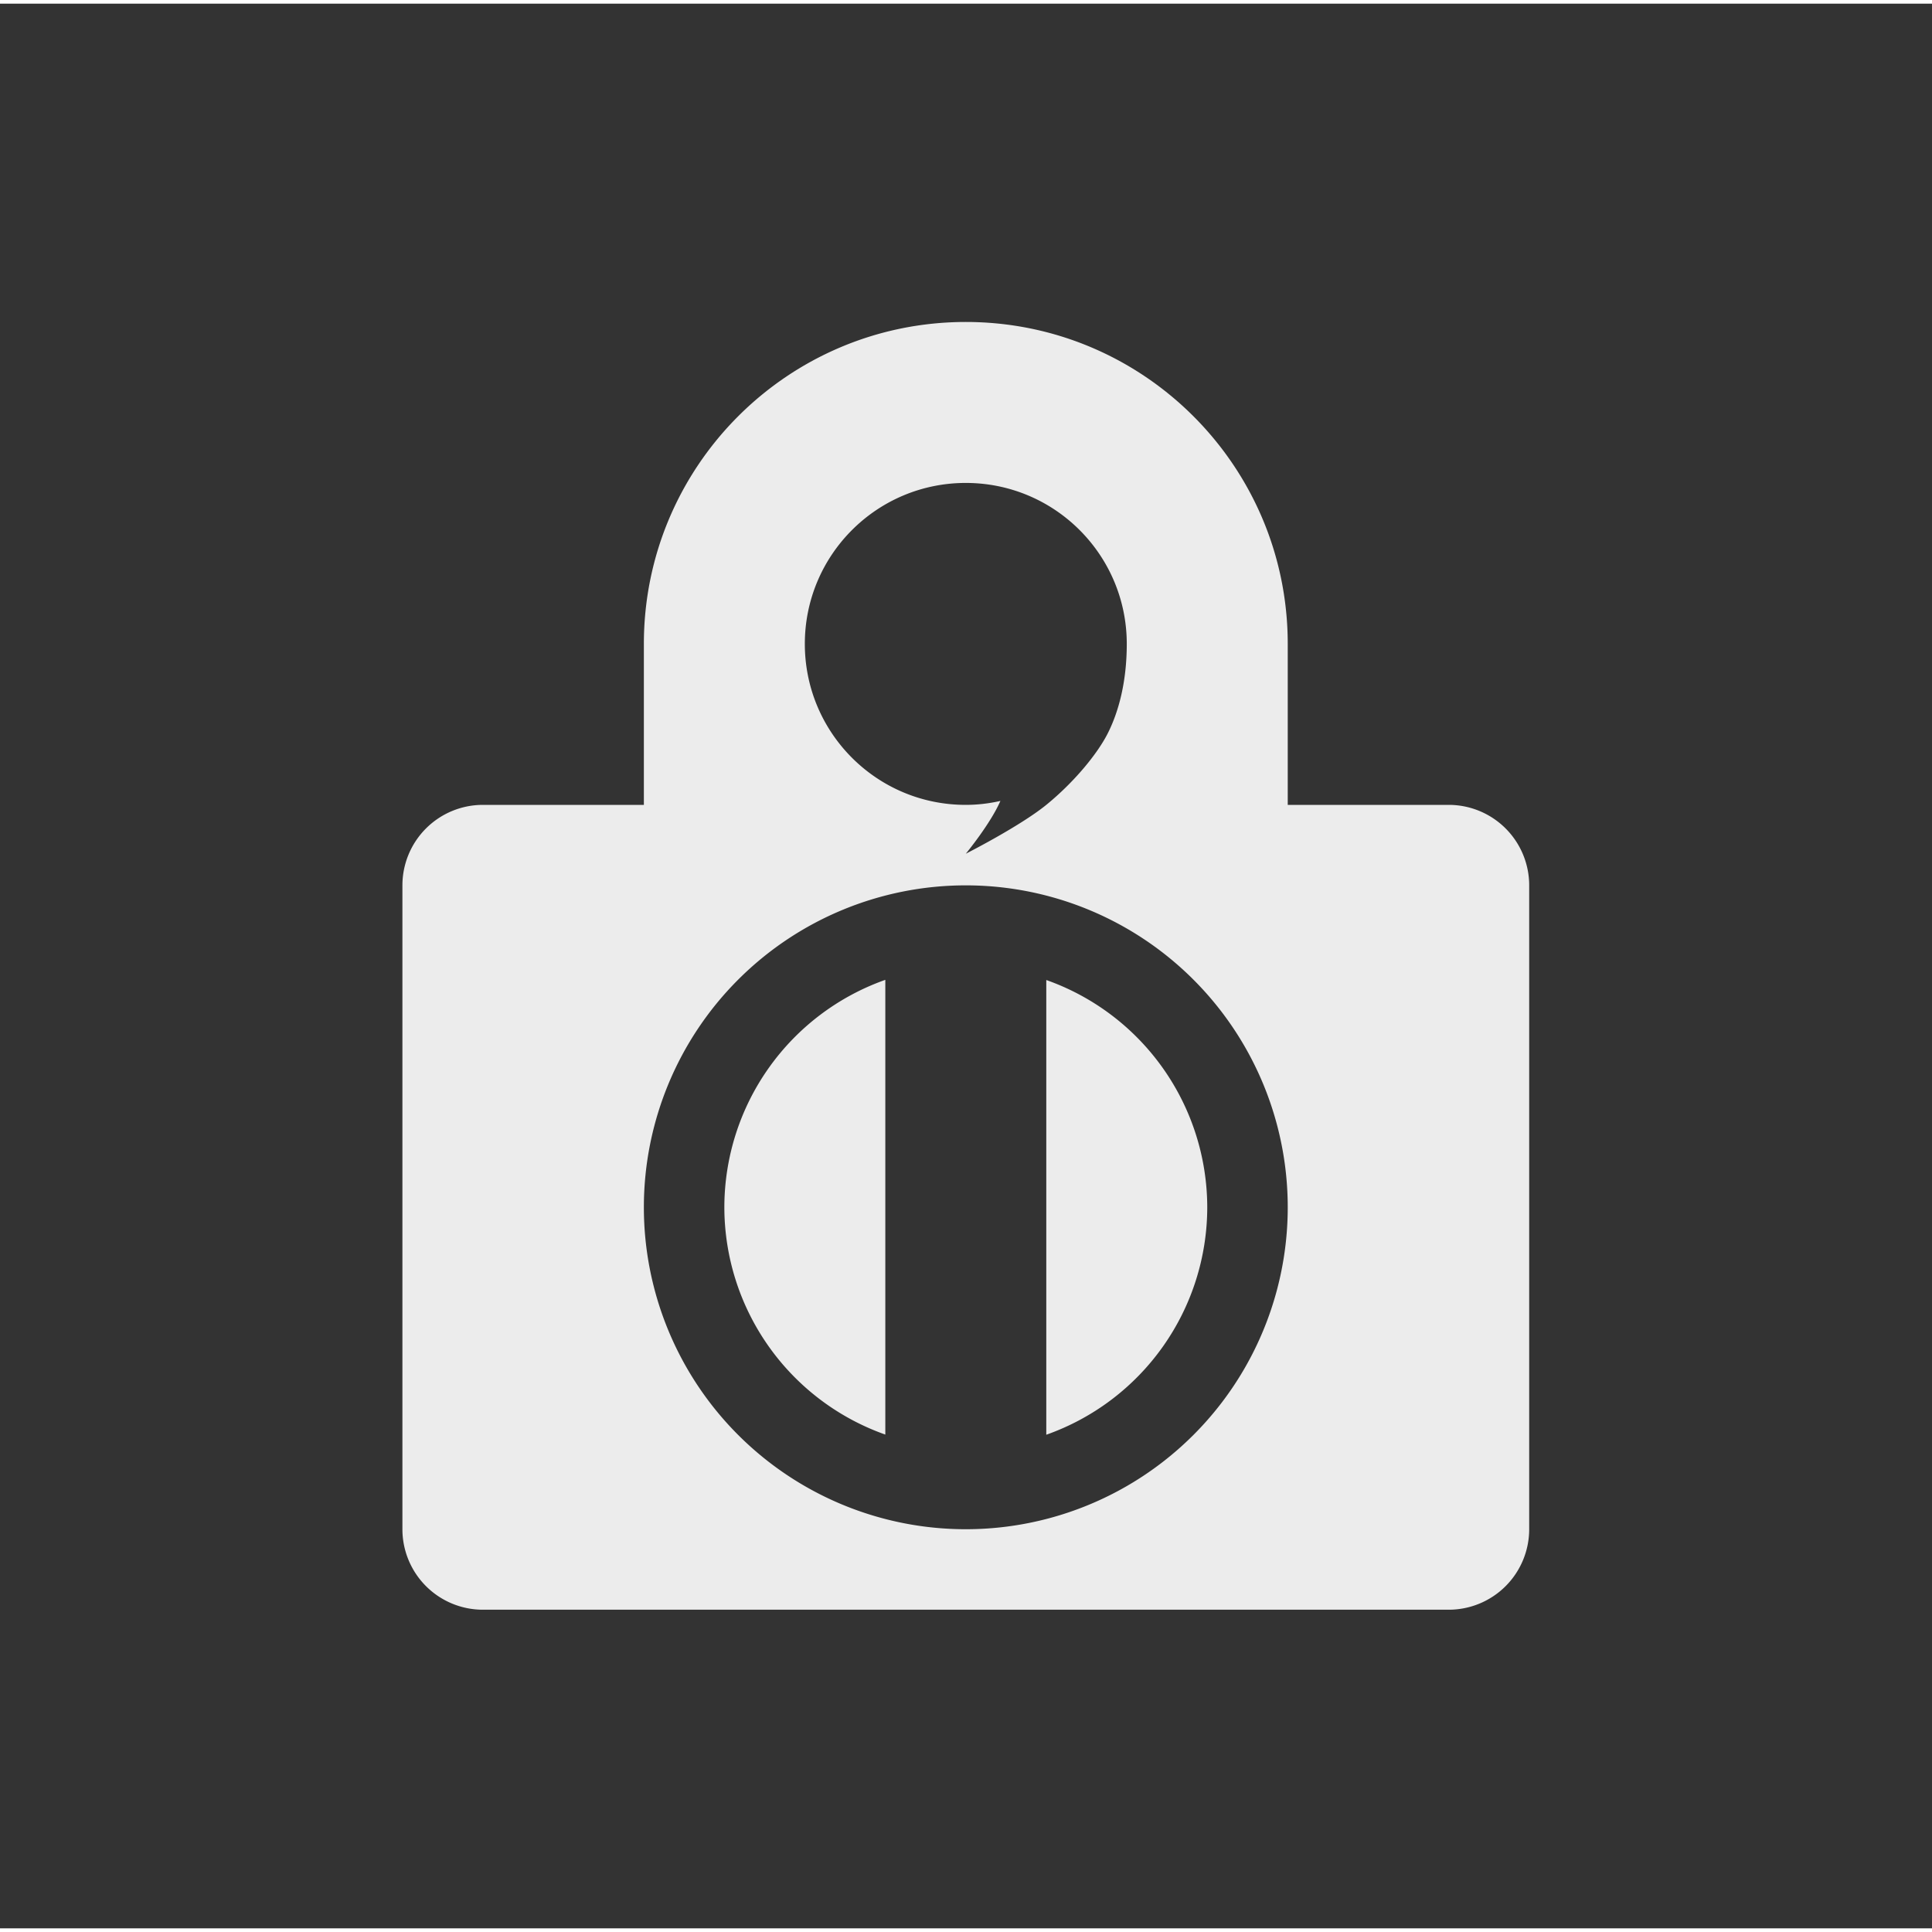 <svg xmlns="http://www.w3.org/2000/svg" width="24" height="24" viewBox="-1 -1 24.533 24.44" style="enable-background:new 0 0 90 109">
 <rect x="-1" y="-1" width="24.533" height="24.44" fill="#333333" stroke="none"/>
 <path transform="matrix(1.022,0,0,1.022,-1,-1.046)" d="m 12 4 c -2.209 0 -4 1.791 -4 4 l 0 2 l -2 0 a 1 1 0 0 0 -1 1 l 0 8 a 1 1 0 0 0 1 1 l 12 0 a 1 1 0 0 0 1 -1 l 0 -8 a 1 1 0 0 0 -1 -1 l -2 0 l 0 -2 c 0 -2.209 -1.791 -4 -4 -4 z m 0 2 c 1.105 0 2 0.895 2 2 c 0 0.471 -0.101 0.842 -0.234 1.107 c -0.133 0.265 -0.429 0.619 -0.766 0.893 c -0.329 0.267 -1 0.607 -1 0.607 c 0 0 0.306 -0.371 0.43 -0.656 c -0.141 0.032 -0.285 0.049 -0.43 0.049 c -1.105 0.001 -2 -0.895 -2 -2 c 0 -1.105 0.895 -2 2 -2 z m 0 5 a 4 4 0 0 1 4 4 a 4 4 0 0 1 -4 4 a 4 4 0 0 1 -4 -4 a 4 4 0 0 1 4 -4 z m -1 1.174 a 3 3 0 0 0 -2 2.826 a 3 3 0 0 0 2 2.824 l 0 -5.65 z m 2 0.002 l 0 5.65 a 3 3 0 0 0 2 -2.826 a 3 3 0 0 0 -2 -2.824 z" style="stroke-dasharray:none;fill:#ececec;opacity:1;stroke-miterlimit:4;fill-opacity:1;stroke-linecap:round;stroke-linejoin:round;stroke-width:0.709;stroke-dashoffset:0"/>
</svg>
